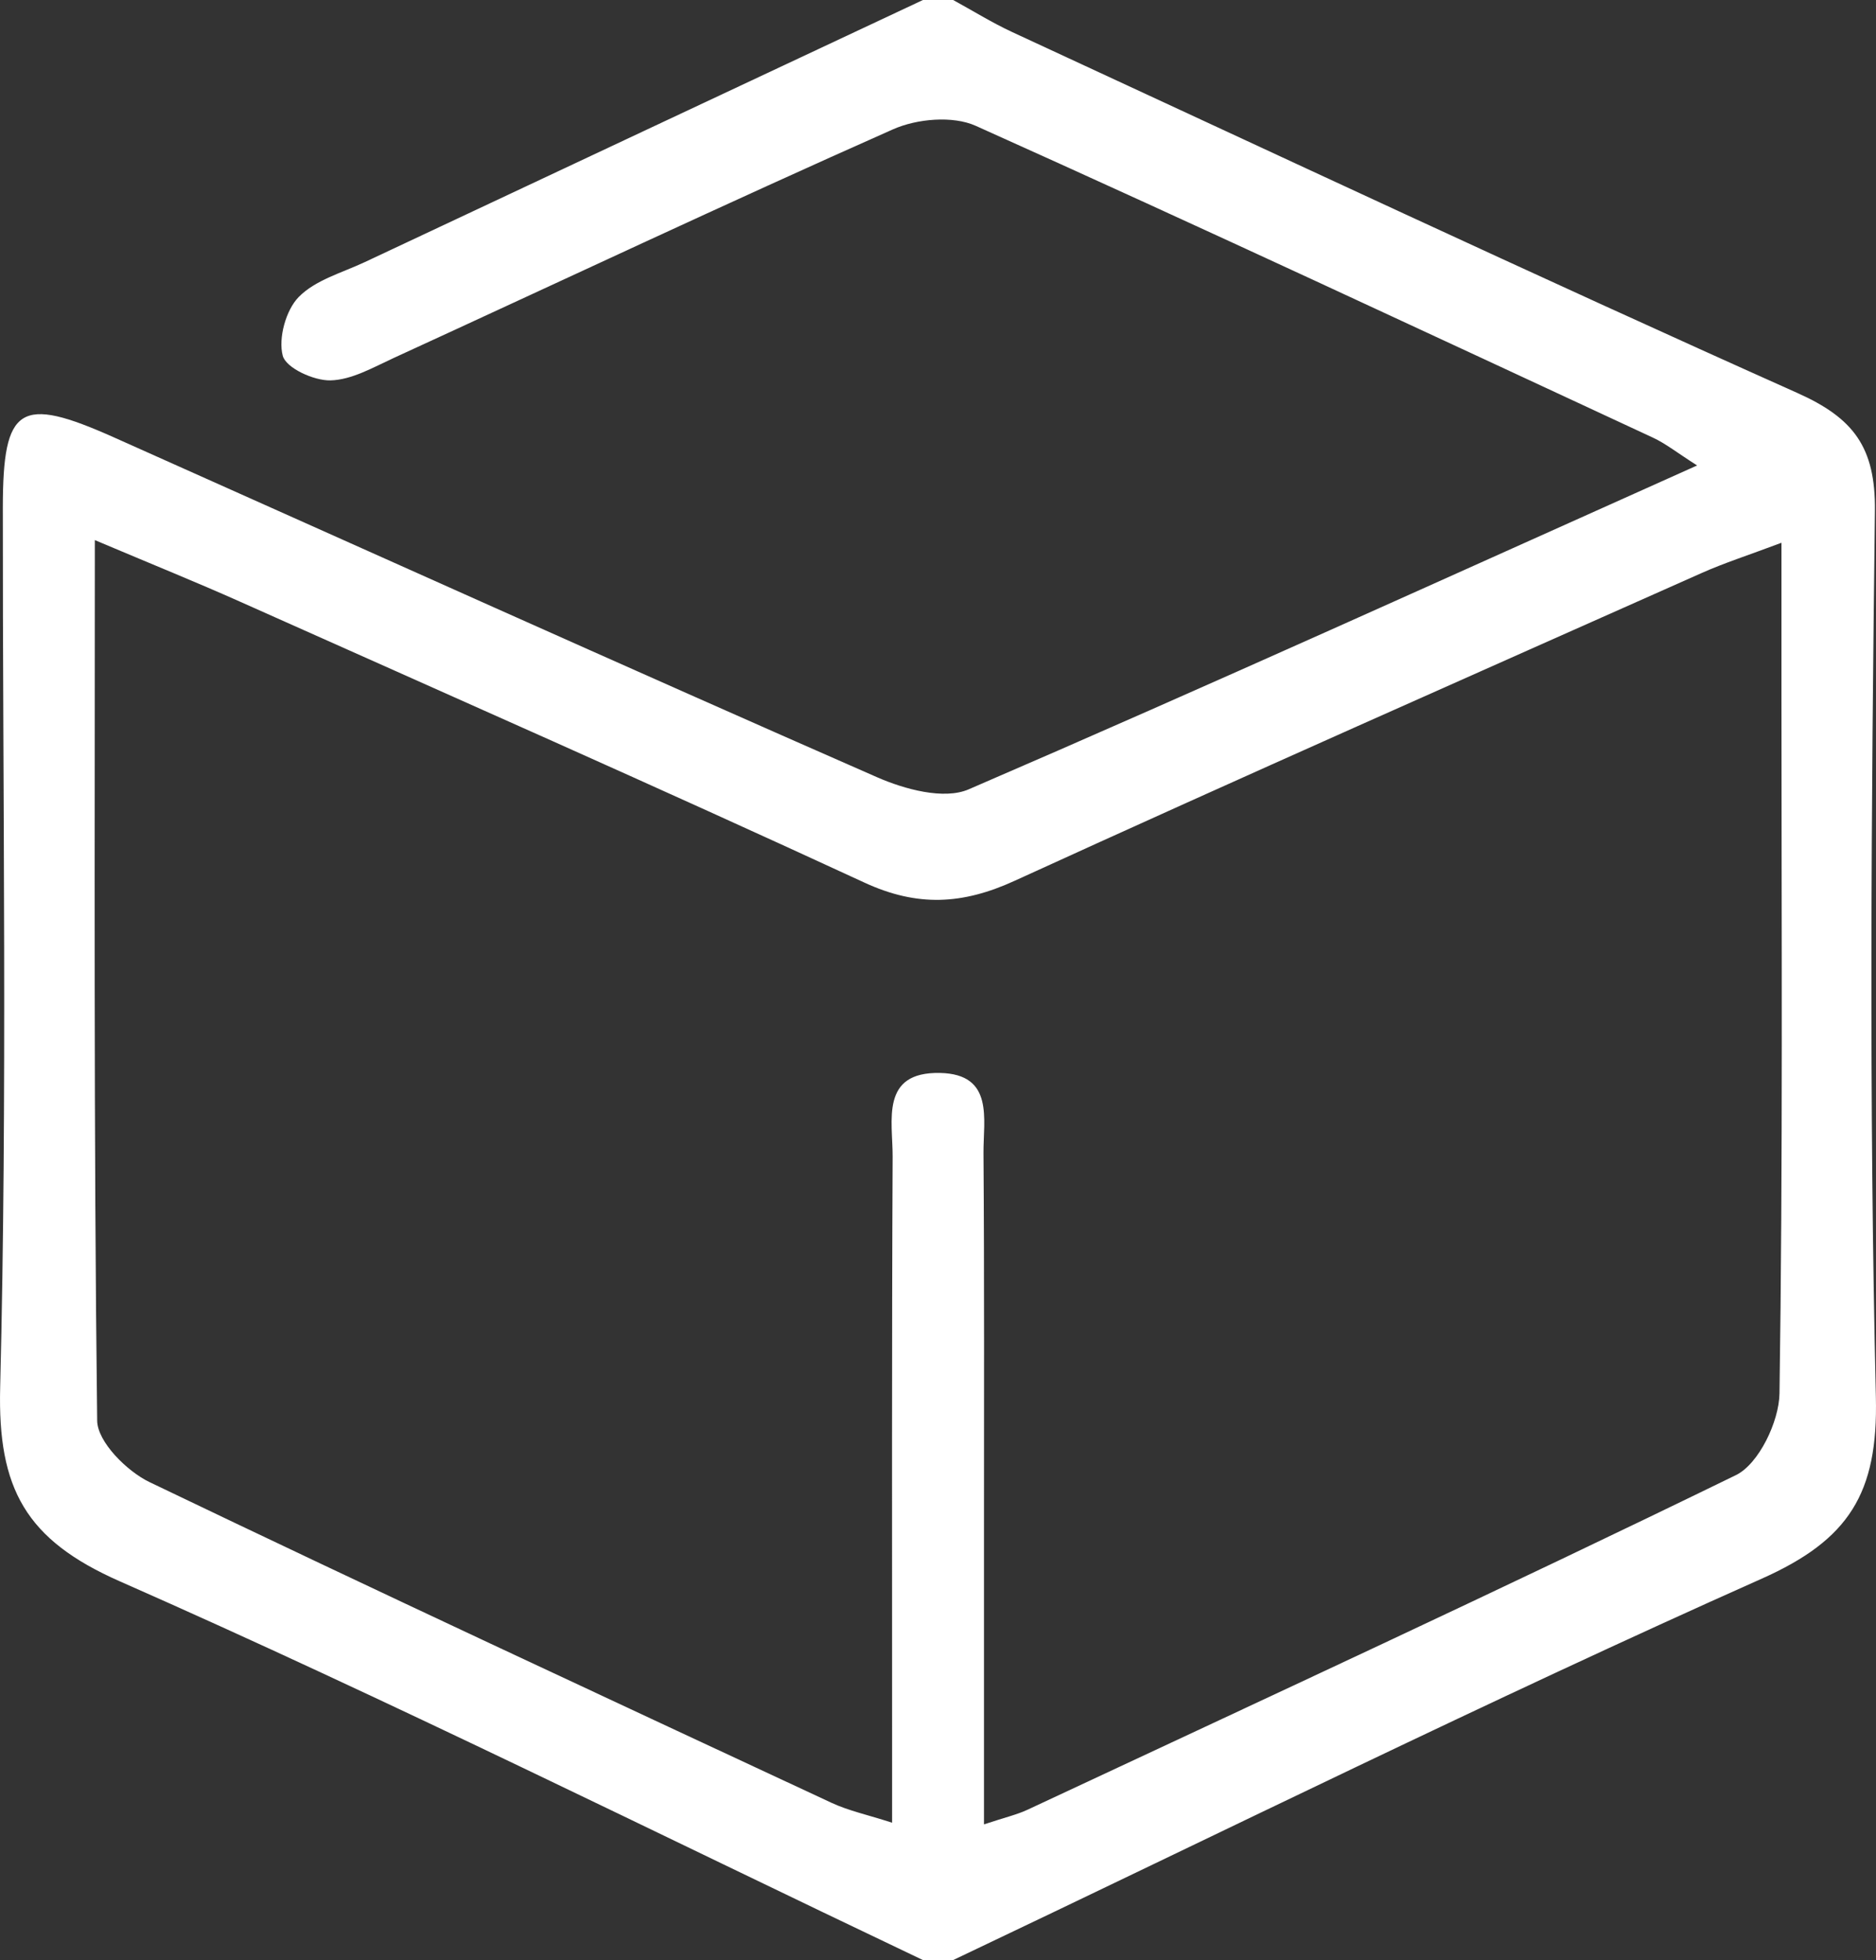 <?xml version="1.0" encoding="UTF-8"?>
<svg width="45px" height="47px" viewBox="0 0 45 47" version="1.1" xmlns="http://www.w3.org/2000/svg" xmlns:xlink="http://www.w3.org/1999/xlink">
    <rect x="0" y="0" width="45" height="47" fill="#333333" stroke="none"/>
    <!-- Generator: Sketch 46.2 (44496) - http://www.bohemiancoding.com/sketch -->
    <title>Button 3D</title>
    <desc>Created with Sketch.</desc>
    <defs></defs>
    <g id="Page-1" stroke="none" stroke-width="1" fill="none" fill-rule="evenodd">
        <g id="Maquette-3" transform="translate(-1027, -168)" fill="#FFFFFF">
            <g id="Button-3D" transform="translate(1027, 168)">
                <path d="M2.275,12.951 C2.275,20.249 2.247,27.158 2.331,34.066 C2.337,34.573 3.044,35.279 3.589,35.54 C9.021,38.147 14.485,40.684 19.946,43.229 C20.356,43.42 20.808,43.515 21.399,43.706 C21.399,42.84 21.399,42.171 21.399,41.502 C21.4,36.912 21.39,32.322 21.412,27.733 C21.416,26.875 21.107,25.697 22.551,25.728 C23.853,25.756 23.585,26.843 23.591,27.651 C23.613,30.65 23.602,33.649 23.603,36.647 C23.604,38.949 23.603,41.251 23.603,43.746 C24.113,43.577 24.392,43.514 24.647,43.395 C30.322,40.742 36.01,38.116 41.642,35.37 C42.188,35.103 42.675,34.088 42.685,33.413 C42.768,27.845 42.732,22.276 42.732,16.707 L42.732,13.015 C41.904,13.326 41.352,13.502 40.825,13.737 C35.323,16.186 29.814,18.618 24.337,21.121 C23.088,21.692 22.006,21.751 20.734,21.163 C15.759,18.865 10.744,16.655 5.741,14.42 C4.713,13.961 3.668,13.54 2.275,12.951 L2.275,12.951 Z M22.139,47 C15.726,43.95 9.366,40.778 2.872,37.917 C0.615,36.923 -0.057,35.695 0.004,33.27 C0.179,26.24 0.063,19.203 0.068,12.169 C0.07,9.73 0.474,9.479 2.731,10.487 C8.83,13.21 14.92,15.954 21.036,18.636 C21.7,18.927 22.642,19.183 23.234,18.928 C29.018,16.433 34.755,13.827 40.709,11.161 C40.226,10.854 39.954,10.635 39.647,10.493 C34.241,7.983 28.842,5.458 23.405,3.017 C22.855,2.77 21.996,2.846 21.421,3.101 C17.406,4.882 13.43,6.755 9.437,8.587 C8.948,8.812 8.435,9.109 7.927,9.121 C7.529,9.131 6.859,8.824 6.782,8.529 C6.672,8.11 6.857,7.436 7.165,7.122 C7.564,6.714 8.204,6.541 8.748,6.286 C13.211,4.188 17.675,2.095 22.139,0 L22.863,0 C23.334,0.257 23.793,0.543 24.278,0.768 C30.549,3.669 36.806,6.602 43.112,9.422 C44.453,10.022 44.992,10.713 44.974,12.255 C44.887,19.337 44.83,26.423 44.997,33.501 C45.052,35.812 44.348,36.924 42.26,37.854 C35.733,40.762 29.32,43.932 22.863,47 L22.139,47 Z" id="Fill-1"></path>
            </g>
        </g>
    </g>
</svg>